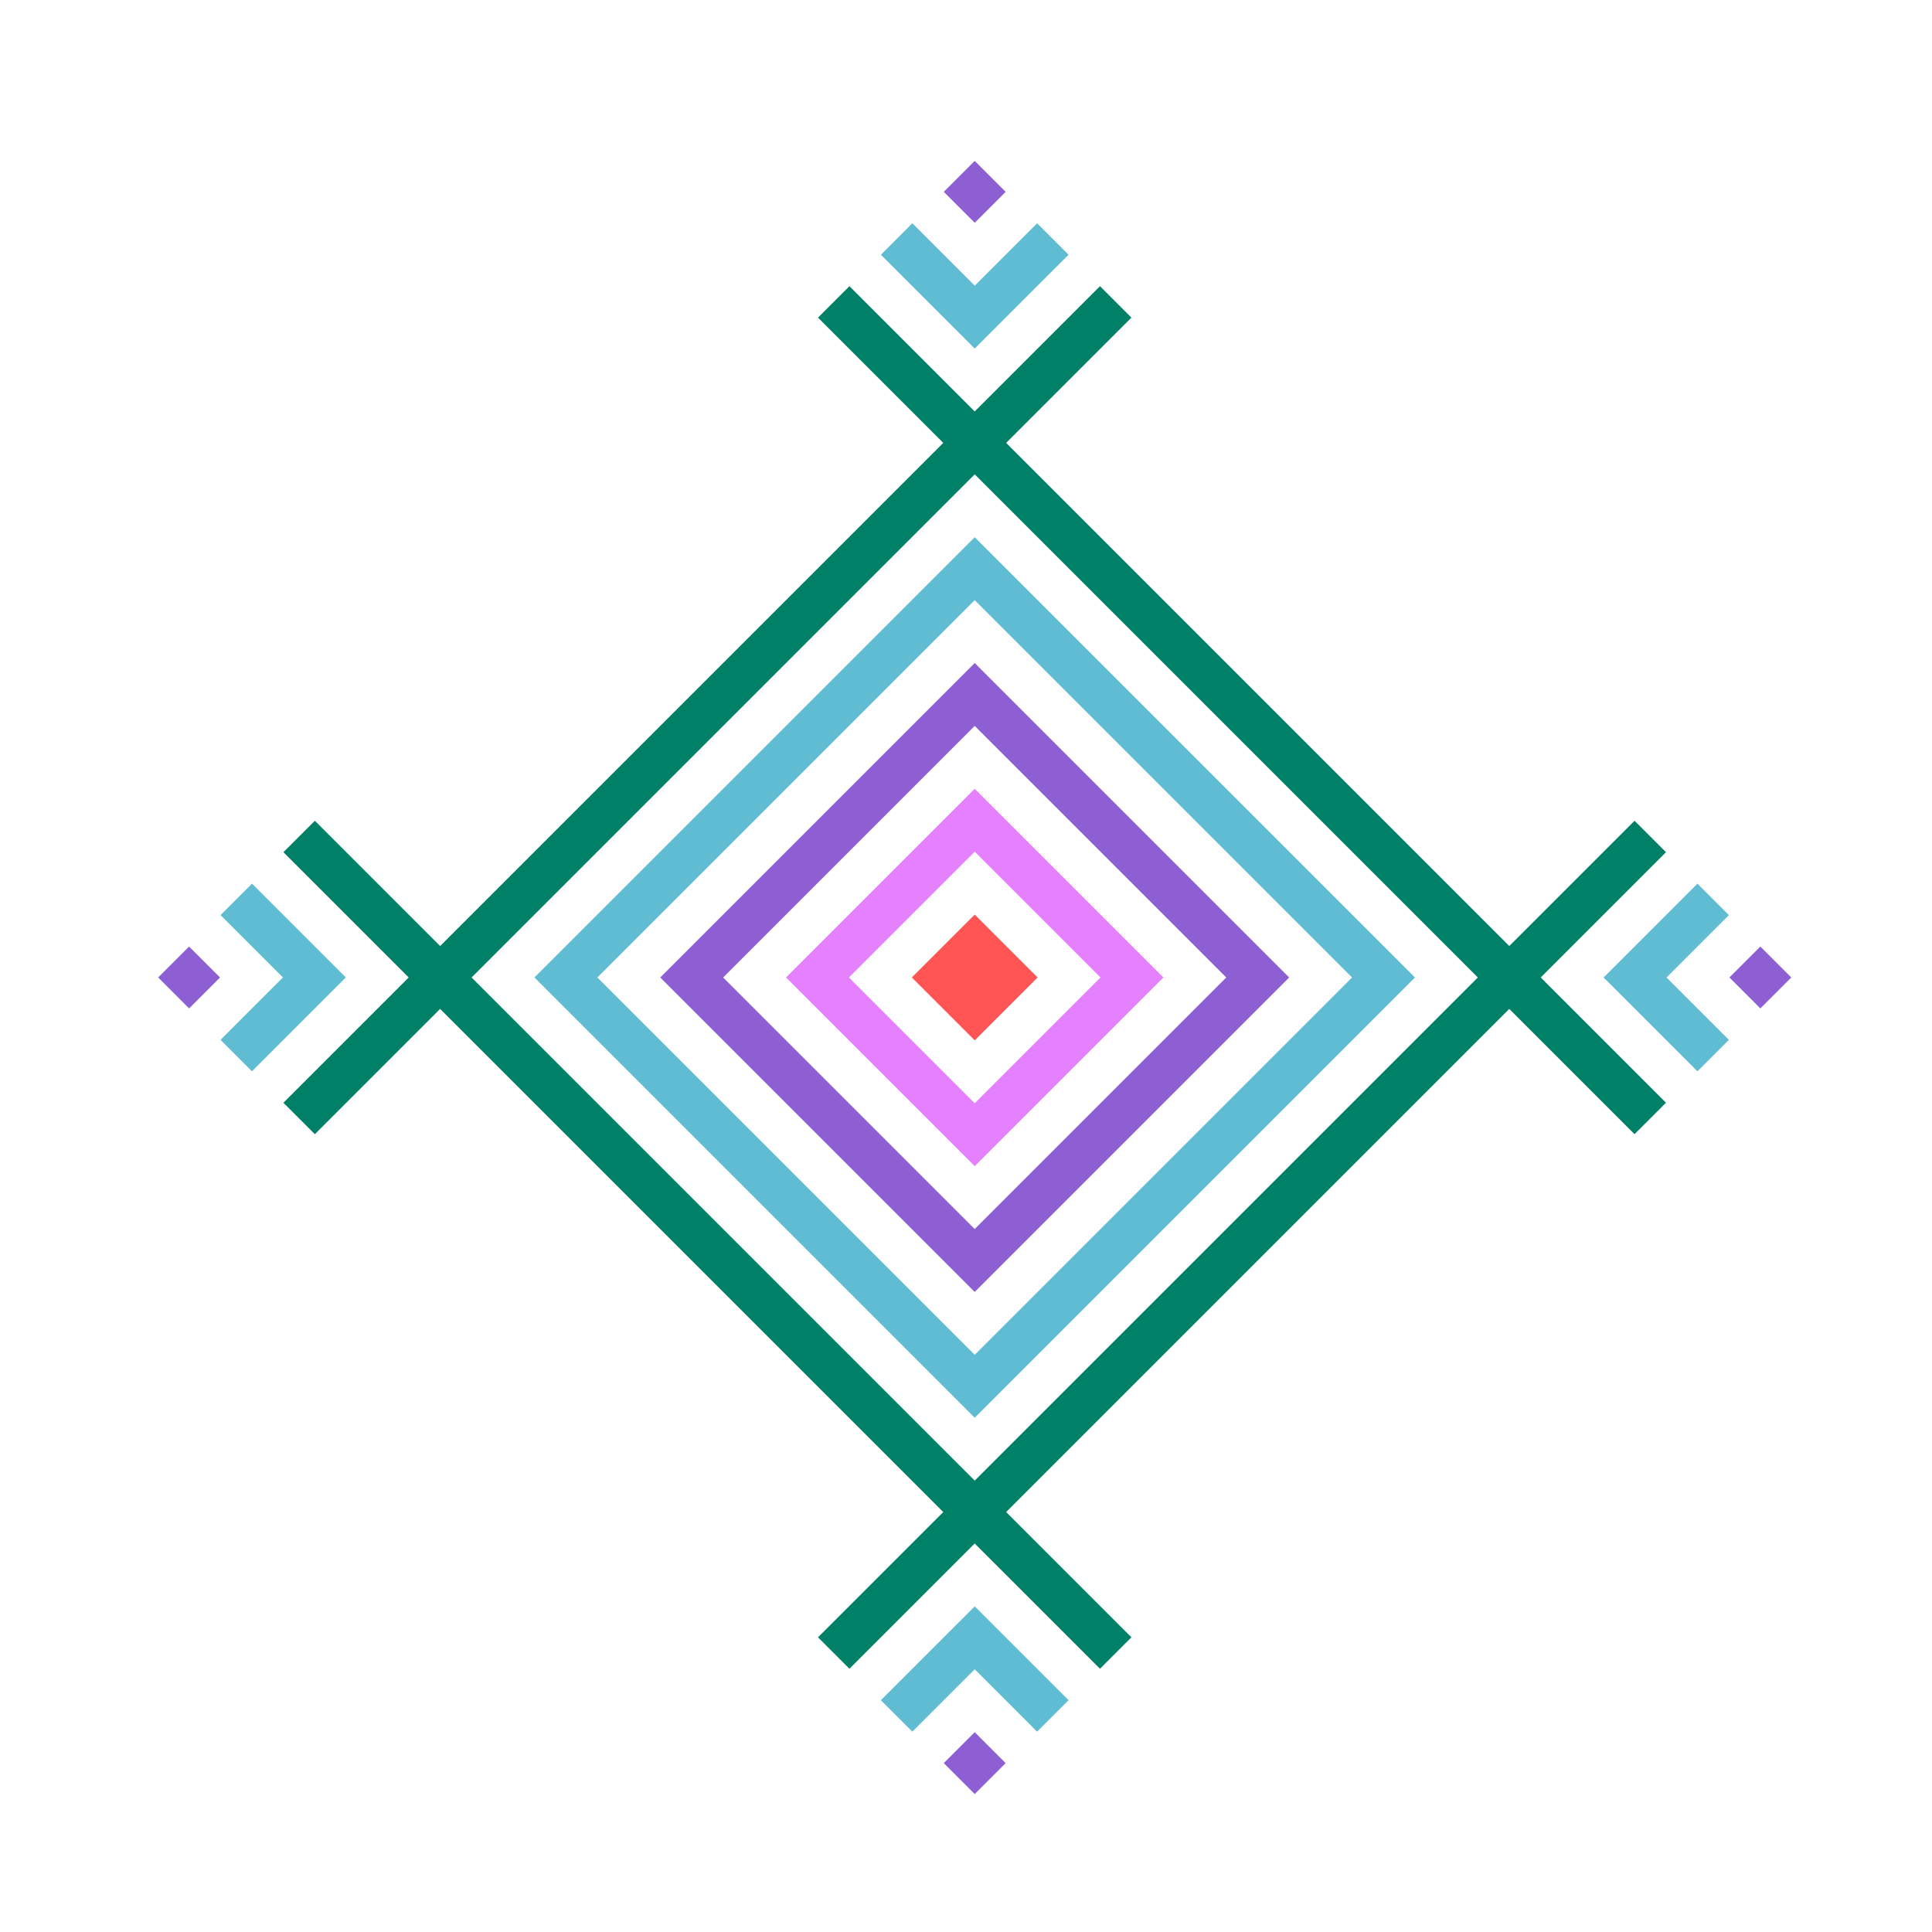 <?xml version="1.0" encoding="UTF-8" standalone="no"?>
<!-- Created with Inkscape (http://www.inkscape.org/) -->

<svg
   width="210mm"
   height="210mm"
   viewBox="0 0 210 210"
   version="1.1"
   id="svg5"
   inkscape:version="1.1.1 (3bf5ae0d25, 2021-09-20)"
   sodipodi:docname="tongsing.svg"
   inkscape:export-filename="/home/snakebite/Documents/alinanana_alt_colorful_strong.png"
   inkscape:export-xdpi="96"
   inkscape:export-ydpi="96"
   xmlns:inkscape="http://www.inkscape.org/namespaces/inkscape"
   xmlns:sodipodi="http://sodipodi.sourceforge.net/DTD/sodipodi-0.dtd"
   xmlns="http://www.w3.org/2000/svg"
   xmlns:svg="http://www.w3.org/2000/svg">
  <sodipodi:namedview
     id="namedview7"
     pagecolor="#404040"
     bordercolor="#ffffff"
     borderopacity="1"
     inkscape:pageshadow="0"
     inkscape:pageopacity="0"
     inkscape:pagecheckerboard="false"
     inkscape:document-units="mm"
     showgrid="false"
     inkscape:zoom="0.70710678"
     inkscape:cx="415.07168"
     inkscape:cy="359.21025"
     inkscape:window-width="1364"
     inkscape:window-height="766"
     inkscape:window-x="0"
     inkscape:window-y="0"
     inkscape:window-maximized="1"
     inkscape:current-layer="layer9"
     showguides="false"
     height="296mm"
     showborder="true"
     inkscape:showpageshadow="true">
    <inkscape:grid
       type="xygrid"
       id="grid28304" />
  </sodipodi:namedview>
  <defs
     id="defs2" />
  <g
     inkscape:groupmode="layer"
     id="layer10"
     inkscape:label="Layer 10"
     style="display:none">
    <rect
       style="display:inline;fill:#ffffff;fill-opacity:1;stroke:none;stroke-width:0.137;stroke-miterlimit:4;stroke-dasharray:none;stroke-opacity:1"
       id="rect41207"
       width="24.09"
       height="24.09"
       x="188.714"
       y="-62.548"
       transform="rotate(45)" />
    <rect
       style="display:inline;fill:#ffffff;fill-opacity:1;stroke:none;stroke-width:0.137;stroke-miterlimit:4;stroke-dasharray:none;stroke-opacity:1"
       id="rect41207-4"
       width="24.09"
       height="24.09"
       x="38.882"
       y="-212.804"
       transform="rotate(135)" />
    <rect
       style="display:inline;fill:#ffffff;fill-opacity:1;stroke:none;stroke-width:0.137;stroke-miterlimit:4;stroke-dasharray:none;stroke-opacity:1"
       id="rect41207-4-0"
       width="24.09"
       height="24.09"
       x="-111.374"
       y="-62.972"
       transform="rotate(-135)" />
    <rect
       style="display:inline;fill:#ffffff;fill-opacity:1;stroke:none;stroke-width:0.137;stroke-miterlimit:4;stroke-dasharray:none;stroke-opacity:1"
       id="rect41207-4-3"
       width="24.09"
       height="24.09"
       x="38.458"
       y="87.284"
       transform="rotate(-45)" />
  </g>
  <g
     inkscape:groupmode="layer"
     id="layer9"
     inkscape:label="Layer 9"
     style="display:inline">
    <path
       id="rect20843"
       style="display:inline;fill:#008066;fill-opacity:1;stroke:none;stroke-width:1.45"
       d="M 92.33,31.107 88.913,34.525 102.53,48.141 47.841,102.829 34.225,89.213 30.807,92.631 44.423,106.247 30.807,119.864 l 3.417,3.417 13.616,-13.616 54.689,54.688 -13.616,13.616 3.417,3.417 13.616,-13.616 13.617,13.616 3.417,-3.417 -13.617,-13.617 54.688,-54.688 13.617,13.617 3.417,-3.417 -13.616,-13.617 13.616,-13.617 -3.417,-3.417 -13.617,13.616 -54.689,-54.689 13.617,-13.616 -3.417,-3.417 -13.617,13.616 z m 13.617,20.452 54.688,54.688 -54.688,54.688 -54.688,-54.688 z" />
    <path
       id="rect12293"
       style="display:inline;fill:#5fbcd3;fill-opacity:1;stroke:none;stroke-width:1.45"
       d="m 105.947,58.395 -47.852,47.852 47.852,47.852 47.852,-47.852 z m 0,6.836 41.016,41.016 -41.016,41.016 -41.016,-41.016 z" />
    <path
       id="rect1342"
       style="display:inline;fill:#8d5fd3;fill-opacity:1;stroke:none;stroke-width:1.45"
       d="m 105.947,72.067 -34.18,34.18 34.18,34.18 34.18,-34.18 z m 0,6.836 27.344,27.344 -27.344,27.344 -27.344,-27.344 z" />
    <path
       id="rect38"
       style="fill:#e580ff;stroke:none;stroke-width:1.45;fill-opacity:1"
       d="m 105.947,85.739 -20.508,20.508 20.508,20.508 20.508,-20.508 z m 0,6.836 13.672,13.672 -13.672,13.672 -13.672,-13.672 z" />
    <rect
       style="fill:#ff5555;stroke:none;stroke-width:1.45;fill-opacity:1"
       id="rect31"
       width="9.668"
       height="9.668"
       x="145.21"
       y="-4.622"
       transform="rotate(45)" />
    <path
       style="color:#000000;fill:#5fbcd3;fill-opacity:1;stroke-width:1.45;-inkscape-stroke:none"
       d="m 187.923,99.467 -3.418,-3.418 -10.198,10.199 10.198,10.199 3.418,-3.418 -6.78,-6.78 z"
       id="path41332" />
    <path
       style="color:#000000;fill:#8d5fd3;fill-opacity:1;stroke-width:1.45;-inkscape-stroke:none"
       d="m 194.704,106.247 -3.362,-3.362 -3.362,3.362 3.362,3.362 z"
       id="rect20843-2" />
    <path
       style="color:#000000;fill:#5fbcd3;fill-opacity:1;stroke-width:1.45;-inkscape-stroke:none"
       d="m 112.728,188.223 3.418,-3.418 -10.199,-10.198 -10.199,10.198 3.418,3.418 6.78,-6.78 z"
       id="path41332-8" />
    <path
       style="color:#000000;fill:#8d5fd3;fill-opacity:1;stroke-width:1.45;-inkscape-stroke:none"
       d="m 105.947,195.004 3.362,-3.362 -3.362,-3.362 -3.362,3.362 z"
       id="rect20843-2-0" />
    <path
       style="color:#000000;fill:#5fbcd3;fill-opacity:1;stroke-width:1.45;-inkscape-stroke:none"
       d="m 23.971,113.028 3.418,3.418 10.198,-10.199 -10.198,-10.199 -3.418,3.418 6.78,6.78 z"
       id="path41332-8-4" />
    <path
       style="color:#000000;fill:#8d5fd3;fill-opacity:1;stroke-width:1.45;-inkscape-stroke:none"
       d="m 17.191,106.247 3.362,3.362 3.362,-3.362 -3.362,-3.362 z"
       id="rect20843-2-0-0" />
    <path
       style="color:#000000;fill:#5fbcd3;fill-opacity:1;stroke-width:1.45;-inkscape-stroke:none"
       d="m 99.167,24.271 -3.418,3.418 10.199,10.198 10.199,-10.198 -3.418,-3.418 -6.78,6.78 z"
       id="path41332-8-9" />
    <path
       style="color:#000000;fill:#8d5fd3;fill-opacity:1;stroke-width:1.45;-inkscape-stroke:none"
       d="m 105.947,17.491 -3.362,3.362 3.362,3.362 3.362,-3.362 z"
       id="rect20843-2-0-8" />
  </g>
</svg>
